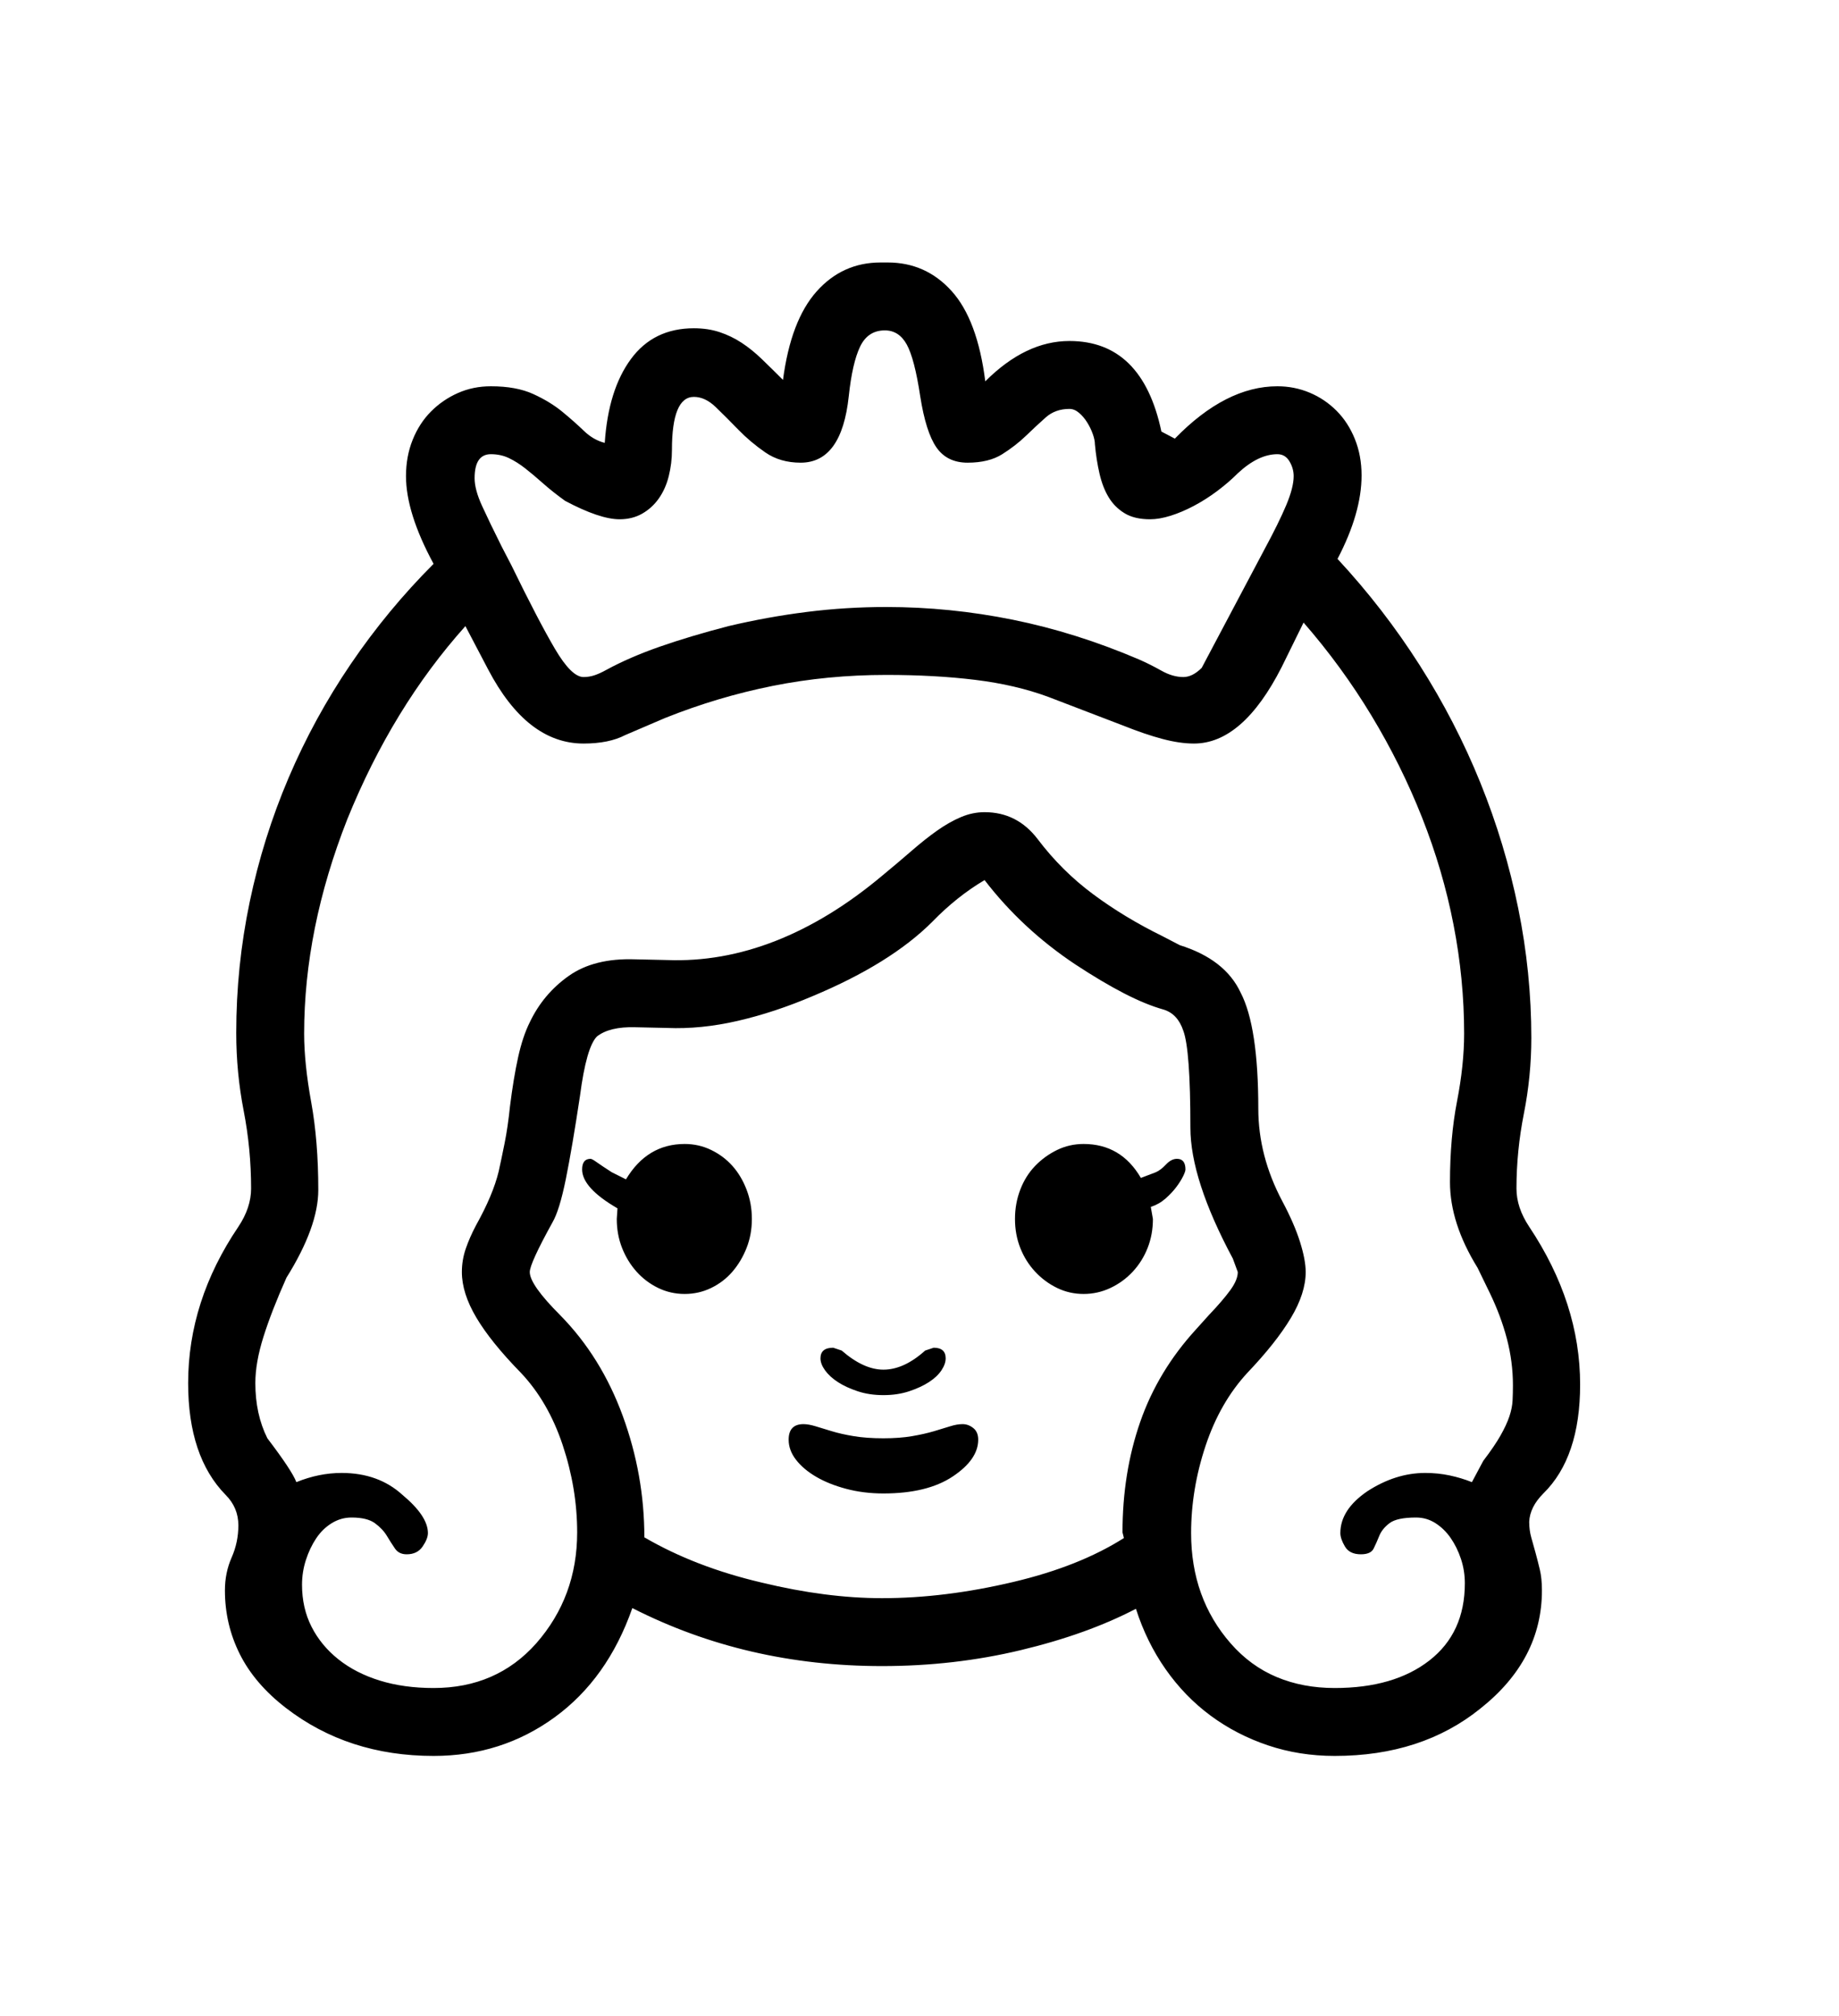 <svg xmlns="http://www.w3.org/2000/svg"
    viewBox="0 0 2600 2850">
  <!--
Digitized data copyright © 2011, Google Corporation.
Android is a trademark of Google and may be registered in certain jurisdictions.
Licensed under the Apache License, Version 2.0
http://www.apache.org/licenses/LICENSE-2.0
  -->
<path d="M1249 1972L1249 1972Q1229 1972 1212.5 1966.5 1196 1961 1184.5 1953.5 1173 1946 1166.5 1937 1160 1928 1160 1920L1160 1920Q1160 1905 1178 1905L1178 1905 1190 1909Q1221 1936 1249 1936L1249 1936Q1278 1936 1308 1909L1308 1909 1320 1905Q1337 1905 1337 1920L1337 1920Q1337 1928 1331 1937 1325 1946 1313.5 1953.5 1302 1961 1285.5 1966.5 1269 1972 1249 1972ZM1249 2033L1249 2033Q1272 2033 1289.5 2030 1307 2027 1320.5 2023 1334 2019 1343.5 2016 1353 2013 1361 2013L1361 2013Q1369 2013 1376 2018.5 1383 2024 1383 2035L1383 2035Q1383 2063 1347 2087 1311 2111 1249 2111L1249 2111Q1221 2111 1196.5 2104.5 1172 2098 1154 2087.5 1136 2077 1125.5 2063.5 1115 2050 1115 2035L1115 2035Q1115 2013 1136 2013L1136 2013Q1143 2013 1153 2016 1163 2019 1176 2023 1189 2027 1207 2030 1225 2033 1249 2033ZM968 1617L968 1617Q988 1617 1005.5 1625.5 1023 1634 1035.5 1648 1048 1662 1055.5 1681.5 1063 1701 1063 1723L1063 1723Q1063 1745 1055.5 1764 1048 1783 1035.5 1797.5 1023 1812 1005.5 1820.5 988 1829 968 1829L968 1829Q948 1829 930.5 1820.5 913 1812 900 1797.5 887 1783 879.5 1764 872 1745 872 1723L872 1723 873 1708Q823 1679 823 1653L823 1653Q823 1638 835 1638L835 1638Q837 1638 844 1643 851 1648 865 1657L865 1657 885 1667Q915 1617 968 1617ZM1627 1706L1627 1706 1630 1723Q1630 1745 1622.5 1764 1615 1783 1601.5 1797.5 1588 1812 1570 1820.5 1552 1829 1532 1829L1532 1829Q1512 1829 1494.5 1820.5 1477 1812 1463.5 1797.5 1450 1783 1442.5 1764 1435 1745 1435 1723L1435 1723Q1435 1701 1442.5 1681.5 1450 1662 1463.5 1648 1477 1634 1494.5 1625.5 1512 1617 1532 1617L1532 1617Q1585 1617 1613 1665L1613 1665 1634 1657Q1641 1654 1648.5 1646 1656 1638 1664 1638L1664 1638Q1676 1638 1676 1653L1676 1653Q1676 1656 1672.5 1663 1669 1670 1663 1678 1657 1686 1648 1694 1639 1702 1627 1706ZM694 642L694 642Q671 642 671 676L671 676Q671 692 681.5 715 692 738 709 772L709 772 723 799Q761 877 784.5 917 808 957 825 957L825 957Q833 957 840.5 954.5 848 952 857 947L857 947Q890 929 933 914 976 899 1030 885L1030 885Q1085 872 1140.5 865 1196 858 1253 858L1253 858Q1343 858 1432 876 1521 894 1610 932L1610 932Q1626 939 1642 948 1658 957 1673 957L1673 957Q1686 957 1699 944L1699 944 1788 776Q1808 739 1818.5 714 1829 689 1829 673L1829 673Q1829 662 1823 652 1817 642 1806 642L1806 642Q1779 642 1750 669L1750 669Q1737 682 1721 694 1705 706 1688 715 1671 724 1655 729 1639 734 1626 734L1626 734Q1604 734 1590 725.5 1576 717 1567.5 703 1559 689 1554.5 669.5 1550 650 1548 628L1548 628Q1548 622 1545 613.5 1542 605 1537 597 1532 589 1525.5 583.5 1519 578 1512 578L1512 578Q1492 578 1478.5 590 1465 602 1450.5 616 1436 630 1417 642 1398 654 1368 654L1368 654Q1339 654 1324 632.5 1309 611 1301 560L1301 560Q1293 507 1282 487 1271 467 1251 467L1251 467Q1227 467 1216 490 1205 513 1200 560L1200 560Q1190 654 1132 654L1132 654Q1103 654 1082 639.5 1061 625 1044 607.5 1027 590 1012 575.5 997 561 981 561L981 561Q950 561 950 636L950 636Q950 655 945.5 673 941 691 931.5 704.5 922 718 908 726 894 734 876 734L876 734Q848 734 799 708L799 708Q781 695 767.5 683 754 671 742.5 662 731 653 719.5 647.5 708 642 694 642ZM1247 2259L1247 2259Q1336 2259 1433 2236L1433 2236Q1526 2214 1589 2174L1589 2174 1587 2166Q1587 2082 1612 2010 1637 1938 1691 1879L1691 1879 1709 1859Q1729 1838 1739.5 1823.5 1750 1809 1750 1798L1750 1798 1743 1779Q1683 1667 1683 1594L1683 1594Q1683 1484 1673 1457L1673 1457Q1665 1433 1645 1427L1645 1427Q1620 1420 1589 1404 1558 1388 1520 1363L1520 1363Q1445 1313 1392 1244L1392 1244Q1353 1267 1318 1303L1318 1303Q1259 1362 1149 1408L1149 1408Q1095 1431 1043 1443 991 1455 943 1453L943 1453 898 1452Q862 1451 844 1465L844 1465Q829 1480 820 1549L820 1549Q809 1622 800 1666.5 791 1711 781 1728L781 1728Q749 1786 749 1798L749 1798Q749 1816 792 1859L792 1859Q850 1918 880.5 2001.5 911 2085 911 2173L911 2173Q947 2194 988.5 2210 1030 2226 1077 2237L1077 2237Q1168 2259 1247 2259ZM1684 2167L1684 2167Q1684 2259 1740 2323L1740 2323Q1768 2355 1805 2370.5 1842 2386 1887 2386L1887 2386Q1971 2386 2021 2347 2071 2308 2071 2238L2071 2238Q2071 2220 2065.5 2203.5 2060 2187 2051 2174 2042 2161 2029.5 2153 2017 2145 2002 2145L2002 2145Q1975 2145 1964.5 2153 1954 2161 1950 2171 1946 2181 1942 2189 1938 2197 1924 2197L1924 2197Q1908 2197 1901.5 2186 1895 2175 1895 2167L1895 2167Q1895 2134 1933 2108L1933 2108Q1973 2082 2015 2082L2015 2082Q2033 2082 2049.5 2085.5 2066 2089 2081 2095L2081 2095 2097 2065Q2113 2044 2121.5 2029 2130 2014 2134 2002 2138 1990 2138.5 1979.5 2139 1969 2139 1958L2139 1958Q2139 1925 2130.5 1892.5 2122 1860 2106 1827L2106 1827 2089 1792Q2050 1729 2050 1671L2050 1671Q2050 1608 2060 1556.5 2070 1505 2070 1461L2070 1461Q2070 1384 2055 1307 2040 1230 2010.5 1155.5 1981 1081 1939 1011.5 1897 942 1843 880L1843 880 1812 943Q1757 1051 1688 1051L1688 1051Q1668 1051 1643.5 1044.5 1619 1038 1589 1026L1589 1026 1482 985Q1436 968 1379 961 1322 954 1253 954L1253 954Q1170 954 1092.5 969.5 1015 985 940 1015L940 1015 884 1039Q861 1051 825 1051L825 1051Q745 1051 690 946L690 946 658 885Q555 1000 491 1158L491 1158Q430 1313 430 1461L430 1461Q430 1503 440 1558 450 1613 450 1682L450 1682Q450 1734 405 1806L405 1806Q384 1853 372.5 1889.5 361 1926 361 1955L361 1955Q361 1999 378 2033L378 2033Q413 2079 419 2095L419 2095Q451 2082 483 2082L483 2082Q535 2082 569 2113L569 2113Q605 2143 605 2167L605 2167Q605 2175 597.5 2186 590 2197 575 2197L575 2197Q564 2197 558.5 2189 553 2181 547 2171 541 2161 530 2153 519 2145 497 2145L497 2145Q482 2145 469 2153 456 2161 447 2174.5 438 2188 432.5 2205 427 2222 427 2240L427 2240Q427 2273 440.5 2299.5 454 2326 478.5 2345.5 503 2365 537 2375.5 571 2386 613 2386L613 2386Q702 2386 758 2323L758 2323Q816 2257 816 2166L816 2166Q816 2104 795.5 2042.5 775 1981 736 1940L736 1940Q694 1897 673.5 1862.5 653 1828 653 1798L653 1798Q653 1781 658.5 1765 664 1749 673 1732L673 1732Q697 1689 705 1656L705 1656Q709 1638 713.5 1615.5 718 1593 721 1564L721 1564Q726 1524 732.5 1494.5 739 1465 749 1445L749 1445Q768 1405 804 1379.5 840 1354 898 1356L898 1356 943 1357Q1020 1360 1096.5 1330 1173 1300 1247 1238L1247 1238Q1270 1219 1289 1202.5 1308 1186 1325 1174 1342 1162 1358.5 1155 1375 1148 1392 1148L1392 1148Q1438 1148 1467 1186L1467 1186Q1501 1231 1545.5 1264 1590 1297 1643 1323L1643 1323 1668 1336Q1732 1356 1754 1403L1754 1403Q1779 1451 1779 1567L1779 1567Q1779 1634 1813 1698L1813 1698Q1830 1730 1838 1755.5 1846 1781 1846 1798L1846 1798Q1846 1828 1825 1863 1804 1898 1764 1940L1764 1940Q1725 1982 1704.5 2043.5 1684 2105 1684 2167ZM2234 1957L2234 1957Q2234 2060 2182 2111L2182 2111Q2163 2130 2162 2151L2162 2151Q2162 2163 2165 2173.5 2168 2184 2171 2195 2174 2206 2177 2218.5 2180 2231 2180 2248L2180 2248Q2180 2346 2093 2415L2093 2415Q2010 2482 1887 2482L1887 2482Q1837 2482 1792.5 2467 1748 2452 1711.5 2425 1675 2398 1648 2359.5 1621 2321 1606 2274L1606 2274Q1537 2310 1443 2332.5 1349 2355 1247 2355L1247 2355Q1055 2355 894 2273L894 2273Q859 2373 784 2427.5 709 2482 613 2482L613 2482Q492 2482 404 2414L404 2414Q360 2380 339 2338 318 2296 318 2248L318 2248Q318 2223 327.5 2201.5 337 2180 337 2156L337 2156Q337 2131 319 2113L319 2113Q266 2059 266 1955L266 1955Q266 1839 337 1734L337 1734Q355 1707 355 1680L355 1680Q355 1624 344.5 1570 334 1516 334 1460L334 1460Q334 1366 353 1275 372 1184 408 1099.5 444 1015 496 938.5 548 862 613 797L613 797Q574 725 574 673L574 673Q574 645 583.5 621.5 593 598 609.5 581.5 626 565 647.5 555.5 669 546 694 546L694 546Q730 546 754 557 778 568 795 582 812 596 825.5 609 839 622 855 626L855 626Q860 551 892 507.5 924 464 981 464L981 464Q1001 464 1017.5 469.5 1034 475 1048.5 484.5 1063 494 1077 507.5 1091 521 1107 537L1107 537Q1118 453 1154.5 412 1191 371 1245 371L1245 371 1255 371Q1309 371 1345.5 411.5 1382 452 1393 539L1393 539Q1450 482 1512 482L1512 482Q1615 482 1642 610L1642 610 1661 620Q1733 546 1806 546L1806 546Q1830 546 1851.5 555 1873 564 1889.5 580.5 1906 597 1915.5 620.5 1925 644 1925 672L1925 672Q1925 725 1891 790L1891 790Q1956 860 2007 940 2058 1020 2093 1106.5 2128 1193 2146.5 1284 2165 1375 2165 1467L2165 1467Q2165 1521 2154.5 1574 2144 1627 2144 1680L2144 1680Q2144 1707 2162 1734L2162 1734Q2234 1842 2234 1957Z"/>
</svg>